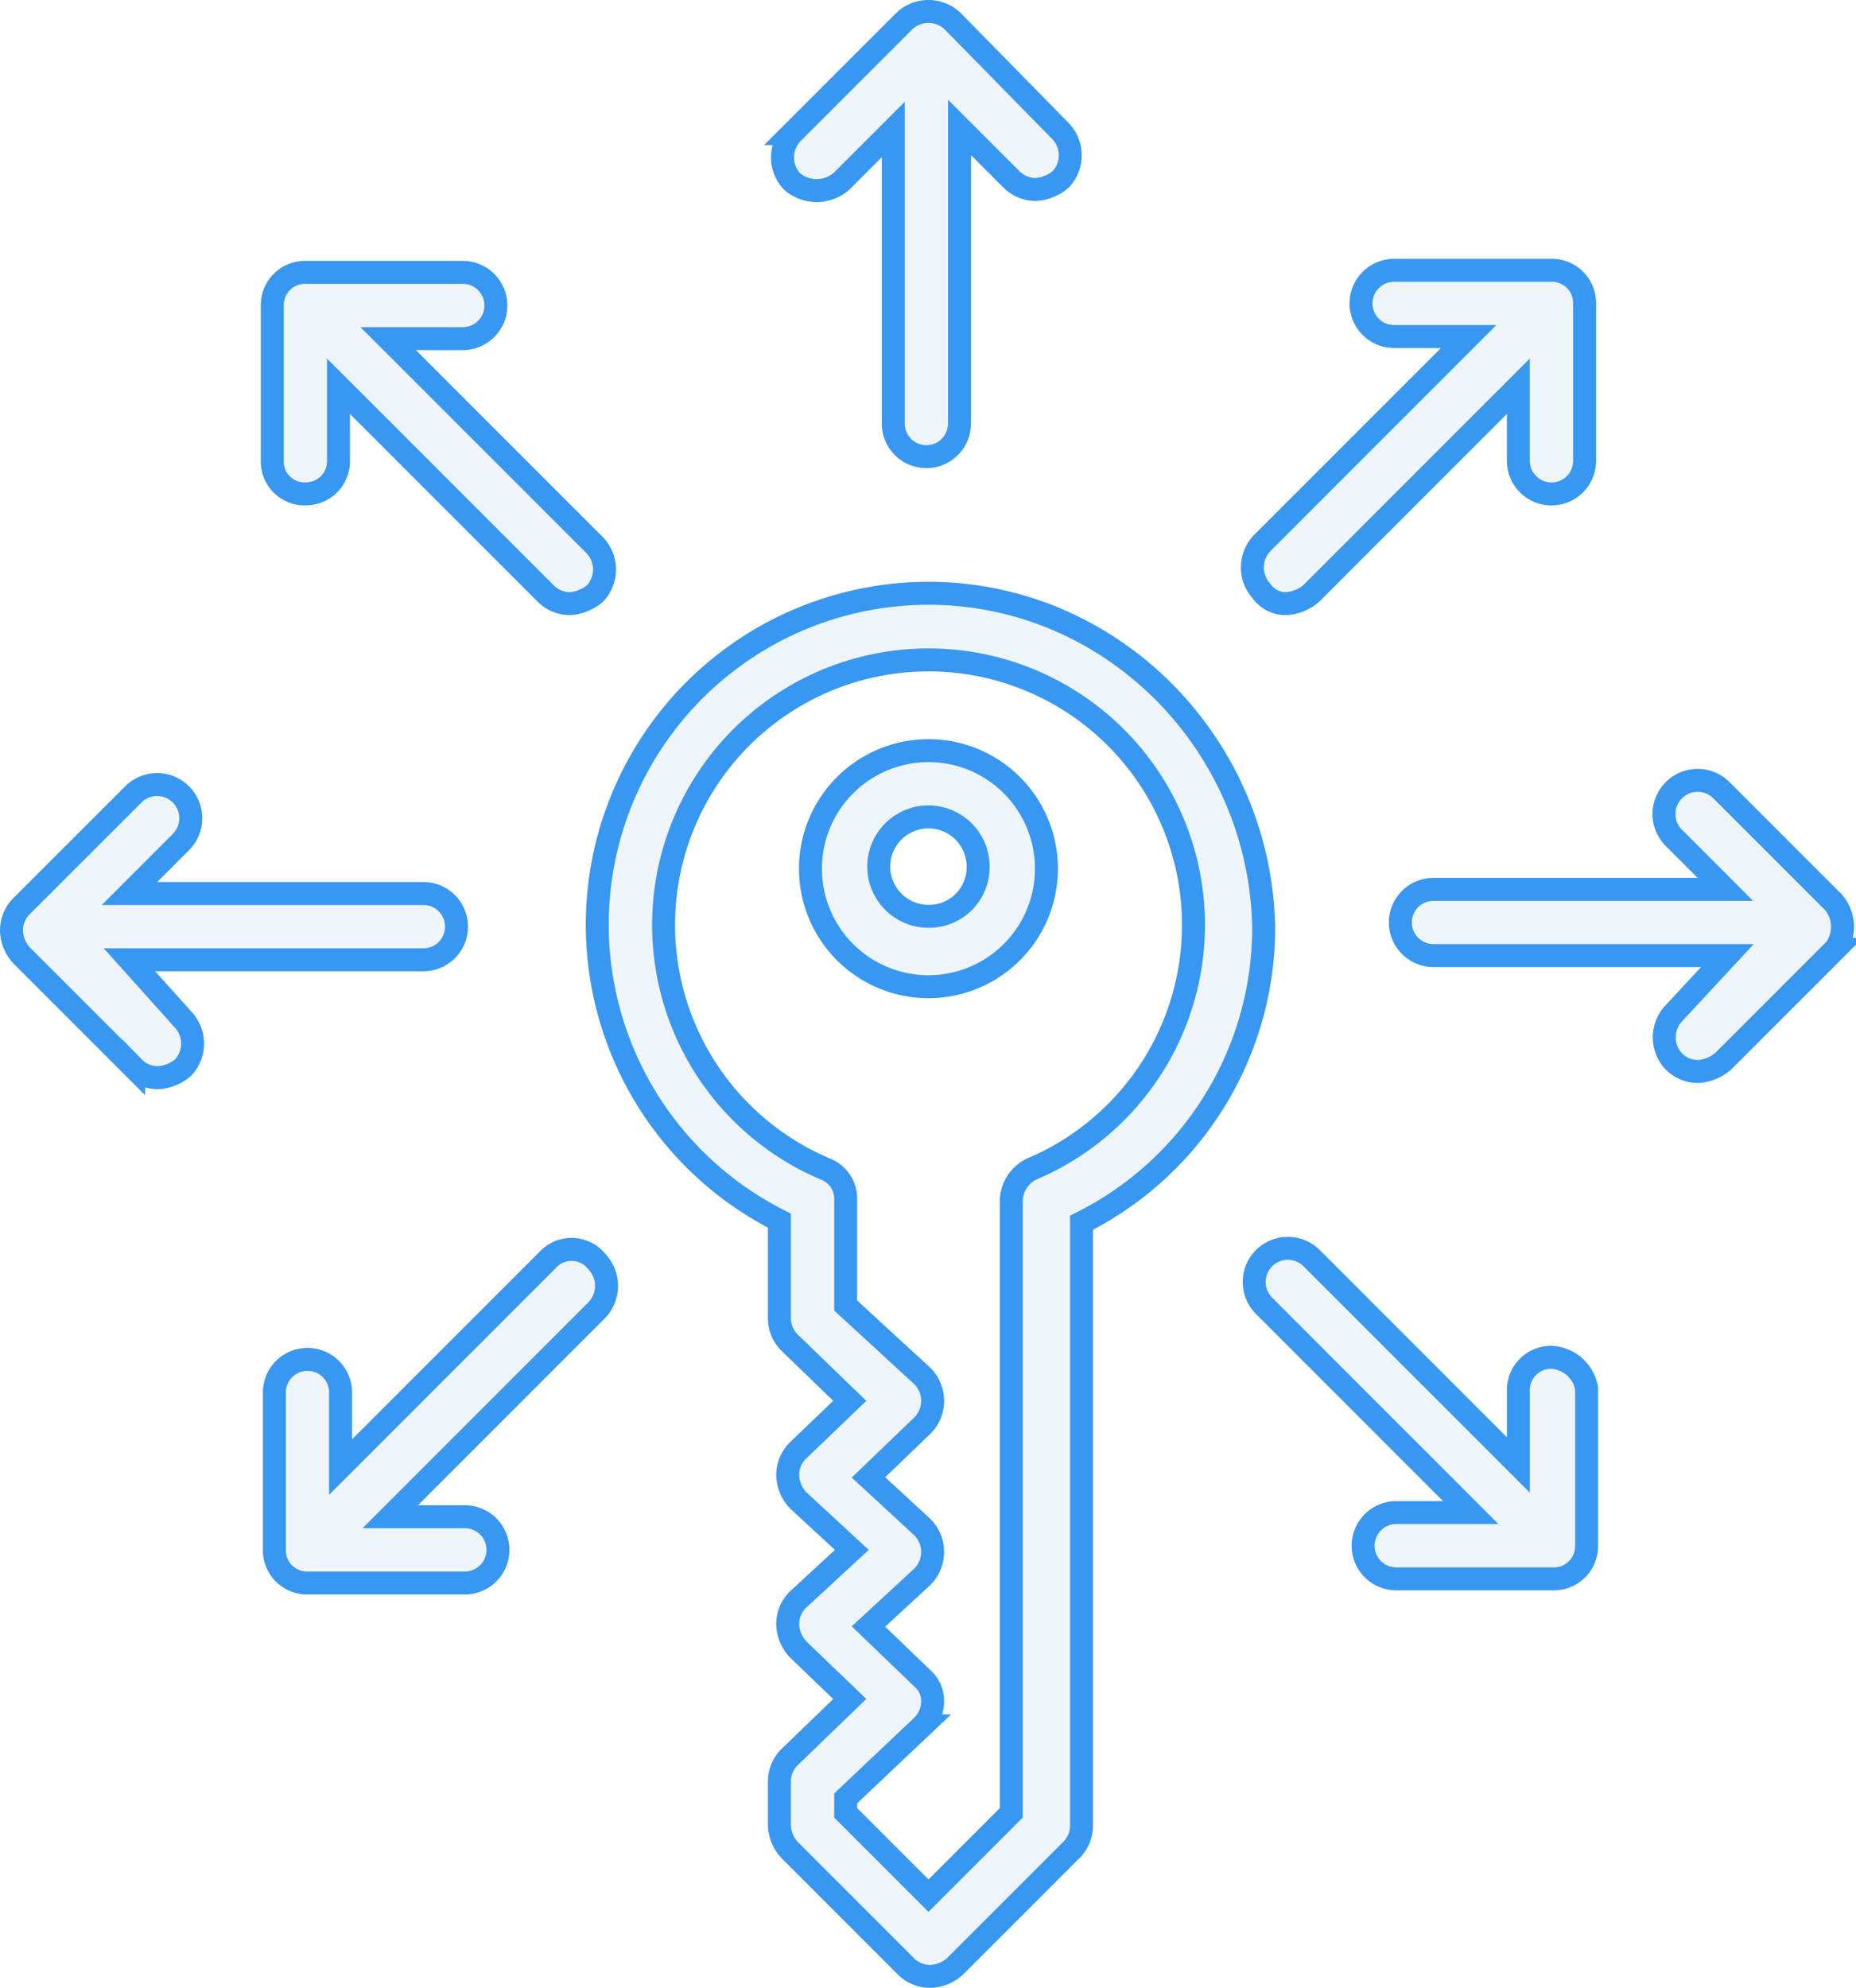 <svg xmlns="http://www.w3.org/2000/svg" width="161.757" height="173.199" viewBox="0 0 161.757 173.199">
  <g id="noun_Access_3407299" transform="translate(-4.7 -1.5)">
    <g id="Group_3634" data-name="Group 3634" transform="translate(5.7 2.5)">
      <path id="Path_4939" data-name="Path 4939" d="M62.864,30.6A28.877,28.877,0,0,0,49.875,85.261V93.74a2.987,2.987,0,0,0,.9,2.165l5.232,5.051-4.51,4.33a2.987,2.987,0,0,0-.9,2.165,3.328,3.328,0,0,0,.9,2.165l4.69,4.33-4.69,4.33a2.987,2.987,0,0,0-.9,2.165,3.328,3.328,0,0,0,.9,2.165l4.51,4.33-5.232,5.051a2.987,2.987,0,0,0-.9,2.165v3.788a3.328,3.328,0,0,0,.9,2.165l10.1,10.1a2.988,2.988,0,0,0,2.165.9,3.328,3.328,0,0,0,2.165-.9l10.1-10.1a2.988,2.988,0,0,0,.9-2.165v-52.5a28.727,28.727,0,0,0,15.875-25.8C91.728,43.589,78.739,30.6,62.864,30.6Zm9.02,50.151a3.158,3.158,0,0,0-1.8,2.706v53.4l-7.216,7.216-7.216-7.216v-1.263l6.675-6.314a2.987,2.987,0,0,0,.9-2.165,2.585,2.585,0,0,0-.9-1.984l-4.69-4.51,4.69-4.33a3.049,3.049,0,0,0,0-4.33l-4.69-4.33,4.69-4.51a3.049,3.049,0,0,0,0-4.33l-6.675-6.134v-9.2a2.777,2.777,0,0,0-1.8-2.706,23.091,23.091,0,1,1,18.04,0Z" transform="translate(17.053 20.092)" fill="rgba(88,154,201,0.1)" stroke="#3897f1" stroke-width="2"/>
      <path id="Path_4940" data-name="Path 4940" d="M54.583,38.2A10.283,10.283,0,1,0,64.866,48.483,10.278,10.278,0,0,0,54.583,38.2Zm0,14.432a4.33,4.33,0,1,1,4.33-4.33A4.274,4.274,0,0,1,54.583,52.632Z" transform="translate(25.334 26.203)" fill="rgba(88,154,201,0.1)" stroke="#3897f1" stroke-width="2"/>
      <path id="Path_4941" data-name="Path 4941" d="M15.983,55.094H41.6a2.886,2.886,0,1,0,0-5.773H15.983l4.51-4.51a2.934,2.934,0,0,0-4.149-4.149L6.6,50.4a2.987,2.987,0,0,0-.9,2.165,3.328,3.328,0,0,0,.9,2.165l9.742,9.742a2.988,2.988,0,0,0,2.165.9,3.748,3.748,0,0,0,2.165-.9,3.057,3.057,0,0,0,0-4.149Z" transform="translate(-5.7 27.529)" fill="rgba(88,154,201,0.1)" stroke="#3897f1" stroke-width="2"/>
      <path id="Path_4942" data-name="Path 4942" d="M110.5,50.2l-9.742-9.742a2.934,2.934,0,0,0-4.149,4.149l4.51,4.51H75.686a2.886,2.886,0,1,0,0,5.773H101.3l-4.69,5.051a3.057,3.057,0,0,0,0,4.149,2.987,2.987,0,0,0,2.165.9,3.748,3.748,0,0,0,2.165-.9l9.742-9.742A3.277,3.277,0,0,0,110.5,50.2Z" transform="translate(48.248 27.368)" fill="rgba(88,154,201,0.1)" stroke="#3897f1" stroke-width="2"/>
      <path id="Path_4943" data-name="Path 4943" d="M48.091,17.293l4.51-4.51V38.4a2.886,2.886,0,1,0,5.773,0V12.6l4.51,4.51a2.987,2.987,0,0,0,2.165.9,3.748,3.748,0,0,0,2.165-.9,3.057,3.057,0,0,0,0-4.149L57.833,3.4a3.049,3.049,0,0,0-4.33,0l-9.742,9.742a3.057,3.057,0,0,0,0,4.149A3.292,3.292,0,0,0,48.091,17.293Z" transform="translate(24.249 -2.5)" fill="rgba(88,154,201,0.1)" stroke="#3897f1" stroke-width="2"/>
      <path id="Path_4944" data-name="Path 4944" d="M21.186,34.4a2.849,2.849,0,0,0,2.886-2.886V25.022l18.04,18.04a2.987,2.987,0,0,0,2.165.9,3.748,3.748,0,0,0,2.165-.9,3.057,3.057,0,0,0,0-4.149L28.4,20.873H34.9a2.886,2.886,0,0,0,0-5.773H21.186A2.849,2.849,0,0,0,18.3,17.986V31.7A2.815,2.815,0,0,0,21.186,34.4Z" transform="translate(4.43 7.63)" fill="rgba(88,154,201,0.1)" stroke="#3897f1" stroke-width="2"/>
      <path id="Path_4945" data-name="Path 4945" d="M91.637,71.721a2.849,2.849,0,0,0-2.886,2.886V81.1l-18.04-18.04a2.934,2.934,0,0,0-4.149,4.149L84.6,85.251H78.107a2.886,2.886,0,1,0,0,5.773h13.71A2.849,2.849,0,0,0,94.7,88.137V74.427A3.284,3.284,0,0,0,91.637,71.721Z" transform="translate(42.58 45.538)" fill="rgba(88,154,201,0.1)" stroke="#3897f1" stroke-width="2"/>
      <path id="Path_4946" data-name="Path 4946" d="M68.627,44.044a3.748,3.748,0,0,0,2.165-.9L88.831,25.1V31.6a2.886,2.886,0,1,0,5.773,0V17.886A2.849,2.849,0,0,0,91.718,15H78.007a2.886,2.886,0,1,0,0,5.773H84.5l-18.04,18.04a3.057,3.057,0,0,0,0,4.149A2.572,2.572,0,0,0,68.627,44.044Z" transform="translate(42.499 7.55)" fill="rgba(88,154,201,0.1)" stroke="#3897f1" stroke-width="2"/>
      <path id="Path_4947" data-name="Path 4947" d="M42.213,63.213l-18.04,18.04V74.758a2.886,2.886,0,0,0-5.773,0v13.71a2.849,2.849,0,0,0,2.886,2.886H35a2.886,2.886,0,1,0,0-5.773H28.5l18.04-18.04a3.057,3.057,0,0,0,0-4.149A2.823,2.823,0,0,0,42.213,63.213Z" transform="translate(4.511 45.568)" fill="rgba(88,154,201,0.1)" stroke="#3897f1" stroke-width="2"/>
    </g>
  </g>
</svg>

